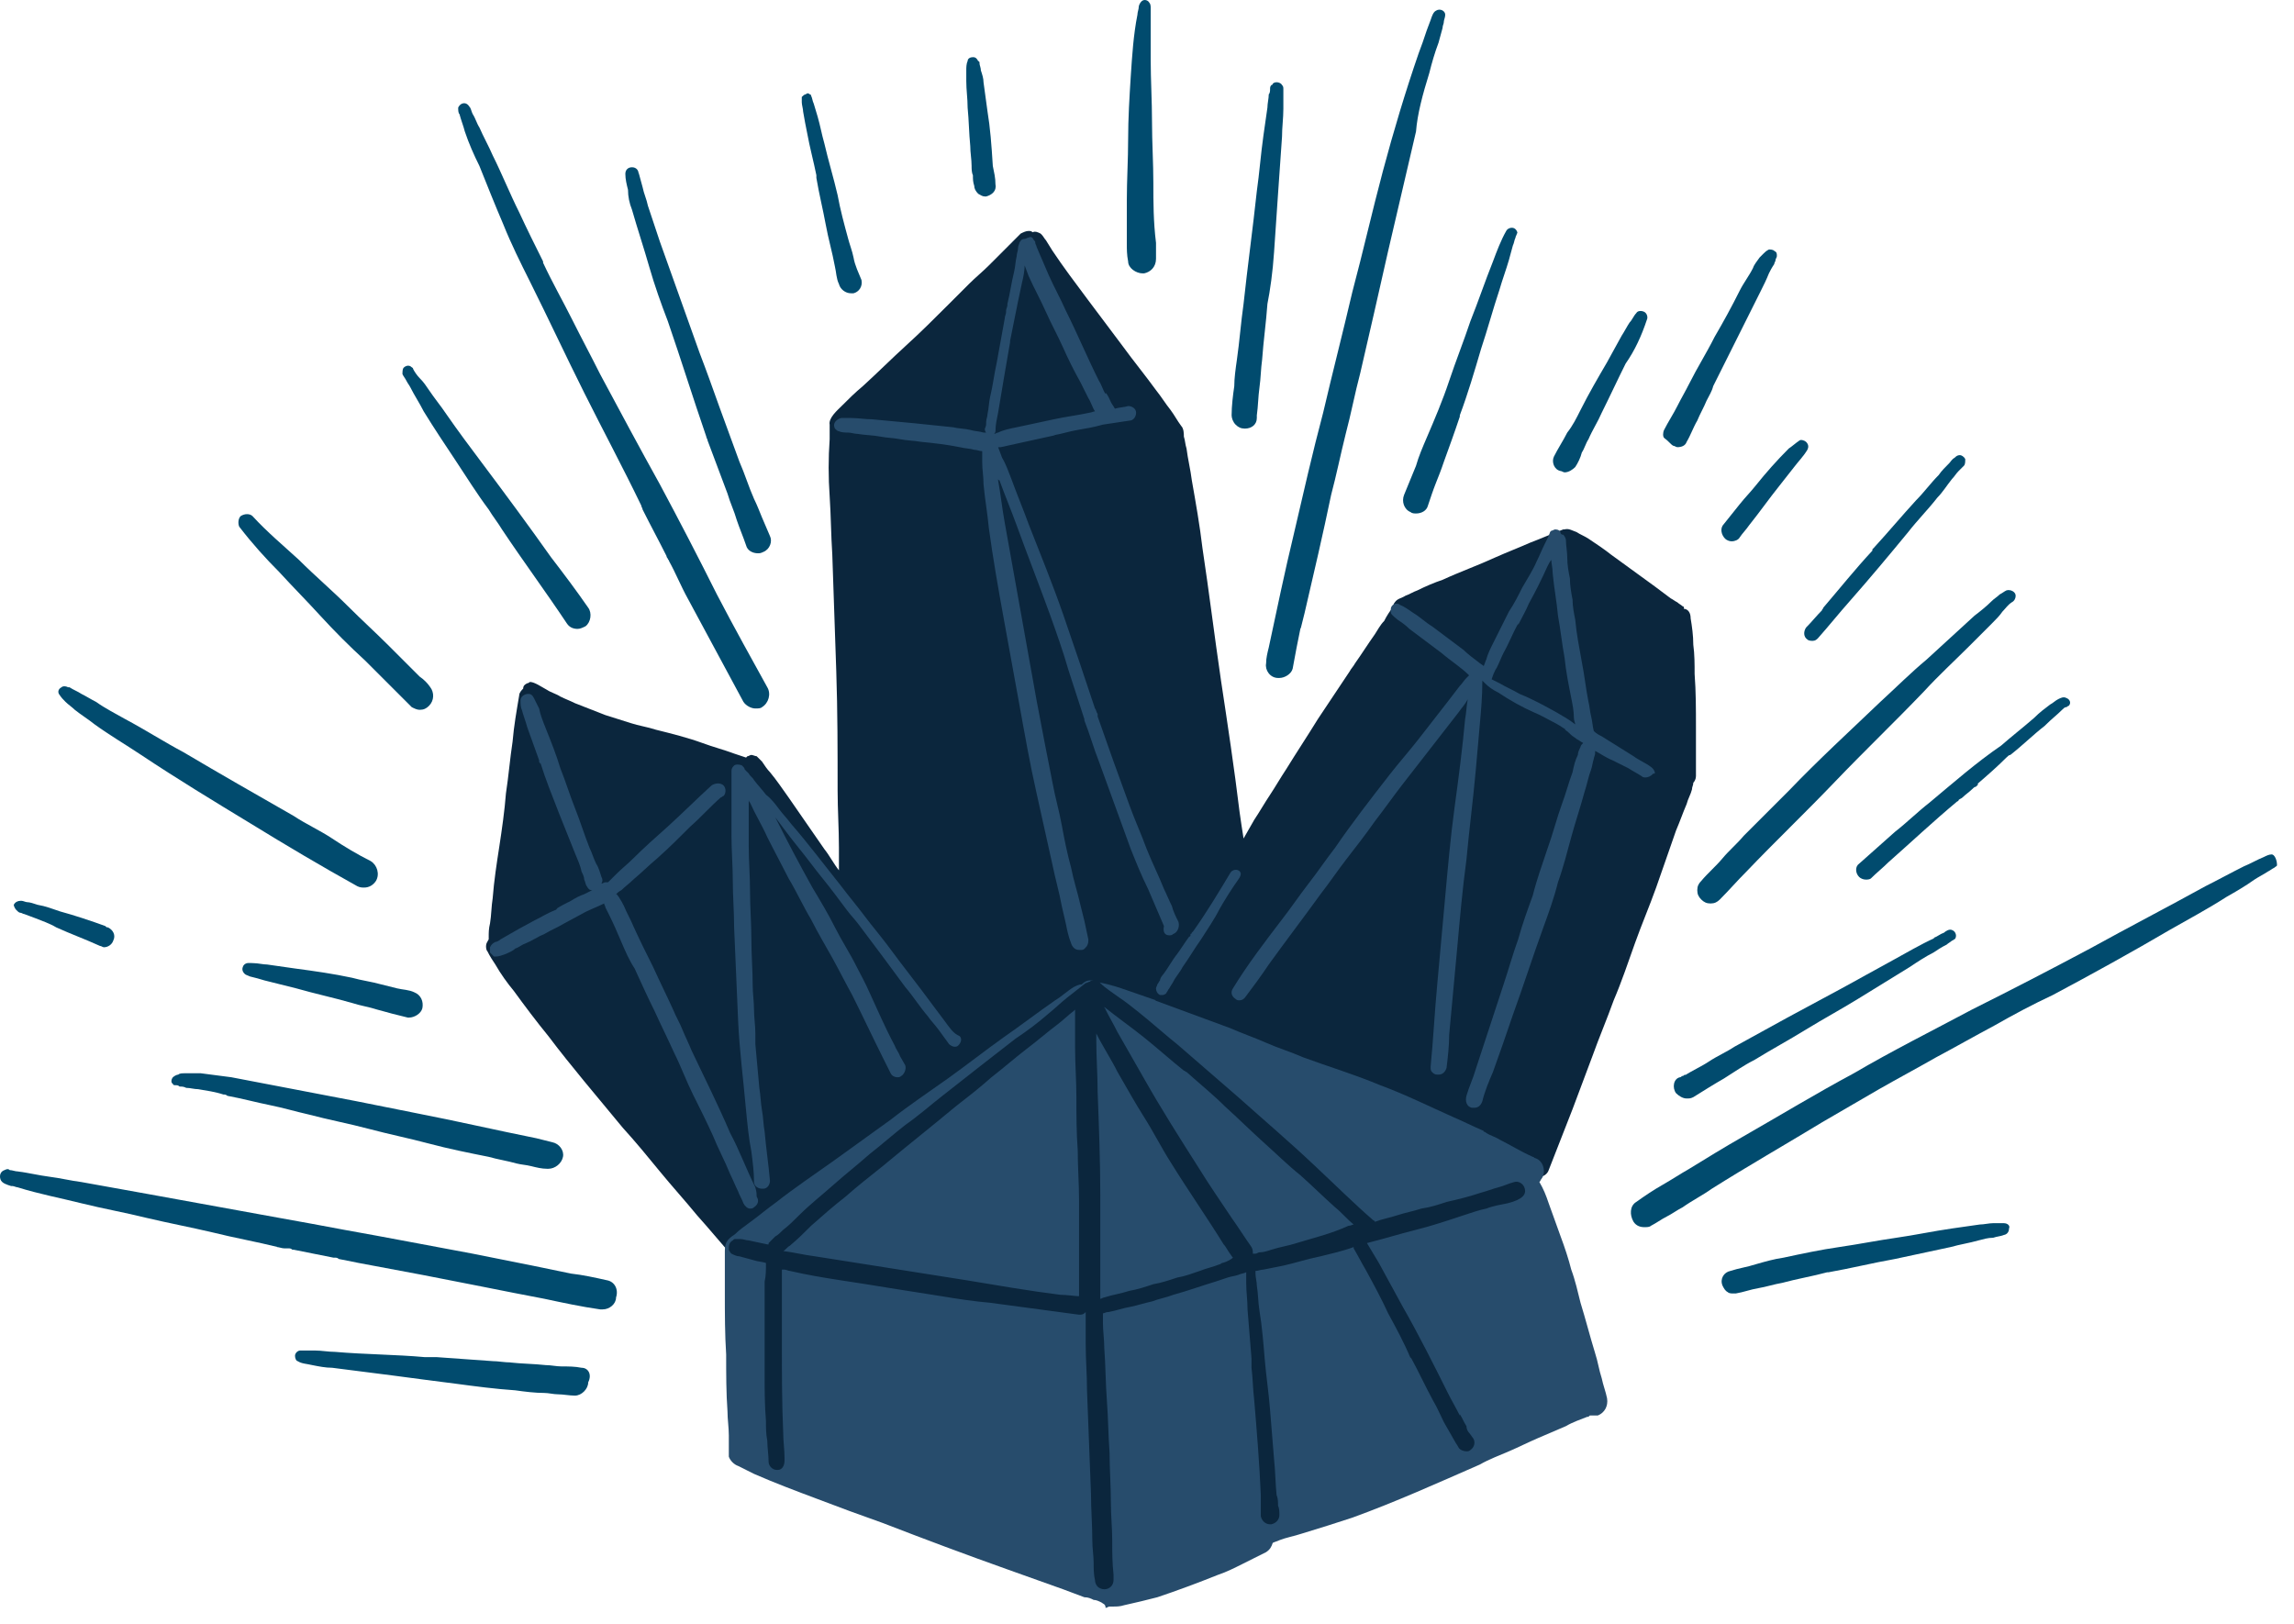<svg width="113" height="80" viewBox="0 0 113 80" fill="none" xmlns="http://www.w3.org/2000/svg">
<path d="M35.313 29.282C34.398 27.453 33.483 25.688 32.503 23.858C31.523 22.094 30.542 20.264 29.562 18.434C29.105 17.519 28.647 16.67 28.19 15.755C27.732 14.84 27.209 13.925 26.752 12.945C26.752 12.945 26.752 12.945 26.752 12.88C26.36 12.095 25.968 11.311 25.576 10.462C25.118 9.547 24.726 8.567 24.269 7.652C24.073 7.194 23.811 6.737 23.615 6.279C23.485 6.083 23.419 5.822 23.288 5.626C23.223 5.495 23.223 5.43 23.158 5.299C23.092 5.234 23.092 5.168 22.962 5.103C22.766 5.038 22.635 5.168 22.57 5.299C22.57 5.43 22.57 5.561 22.635 5.626C22.7 5.887 22.831 6.214 22.896 6.475C23.092 7.064 23.354 7.652 23.615 8.174C24.007 9.155 24.399 10.135 24.791 11.05C25.184 12.03 25.641 12.945 26.099 13.86C27.013 15.69 27.863 17.519 28.778 19.349C29.693 21.179 30.673 23.009 31.588 24.904C31.588 24.969 31.653 25.035 31.653 25.1C32.045 25.884 32.437 26.603 32.83 27.387C32.83 27.453 32.895 27.518 32.895 27.518C32.895 27.583 32.96 27.583 32.96 27.648C33.287 28.237 33.548 28.89 33.875 29.478C34.79 31.177 35.705 32.876 36.62 34.575C36.75 34.772 37.012 34.902 37.208 34.902C37.339 34.902 37.469 34.902 37.535 34.837C37.861 34.641 37.992 34.183 37.796 33.857C37.077 32.55 36.162 30.916 35.313 29.282Z" fill="#014B6E"/>
<path d="M70.405 3.6C70.536 3.077 70.667 2.62 70.863 2.097C70.928 1.836 70.994 1.64 71.059 1.378C71.059 1.248 71.124 1.182 71.124 1.052C71.124 0.986 71.19 0.856 71.19 0.725C71.19 0.529 70.928 0.398 70.732 0.529C70.602 0.594 70.536 0.79 70.471 0.986C70.405 1.182 70.34 1.313 70.275 1.509C70.144 1.901 70.013 2.293 69.883 2.62C69.229 4.515 68.641 6.476 68.118 8.436C67.595 10.396 67.138 12.422 66.615 14.383C66.158 16.343 65.635 18.369 65.177 20.33C64.655 22.29 64.197 24.316 63.74 26.276C63.282 28.172 62.89 30.067 62.498 31.896C62.433 32.158 62.367 32.419 62.367 32.681C62.302 33.007 62.563 33.399 62.956 33.399H63.021C63.282 33.399 63.609 33.203 63.675 32.942C63.74 32.615 63.805 32.223 63.87 31.896C63.936 31.57 64.001 31.243 64.067 30.916V30.982C64.132 30.72 64.197 30.459 64.263 30.197C64.72 28.237 65.177 26.276 65.57 24.381C65.831 23.401 66.027 22.421 66.288 21.375C66.55 20.395 66.746 19.349 67.007 18.369C67.465 16.409 67.922 14.383 68.38 12.357C68.837 10.396 69.294 8.436 69.752 6.476C69.817 5.626 70.079 4.646 70.405 3.6Z" fill="#014B6E"/>
<path d="M31.131 10.331C31.392 11.246 31.719 12.226 31.98 13.141C32.242 14.056 32.568 14.971 32.895 15.82C33.549 17.716 34.137 19.611 34.79 21.506C34.79 21.571 34.855 21.637 34.855 21.702C35.182 22.551 35.509 23.466 35.836 24.316C35.967 24.773 36.163 25.165 36.293 25.623C36.424 26.015 36.62 26.472 36.751 26.864C36.816 27.126 37.077 27.257 37.339 27.257C37.404 27.257 37.469 27.257 37.6 27.191C37.927 27.061 38.058 26.668 37.927 26.407C37.796 26.08 37.666 25.819 37.535 25.492C37.404 25.165 37.273 24.839 37.143 24.577C36.881 23.989 36.685 23.336 36.424 22.747C36.097 21.833 35.77 20.983 35.444 20.068C35.117 19.153 34.79 18.238 34.463 17.389C33.81 15.559 33.157 13.729 32.503 11.899C32.307 11.311 32.111 10.723 31.915 10.135C31.849 9.808 31.719 9.547 31.653 9.22C31.588 8.959 31.523 8.763 31.457 8.501V8.567C31.457 8.371 31.327 8.24 31.131 8.24C30.935 8.24 30.804 8.371 30.804 8.567C30.804 8.828 30.869 9.09 30.935 9.351C30.935 9.678 31 10.004 31.131 10.331Z" fill="#014B6E"/>
<path d="M20.021 18.761C20.086 18.892 20.151 18.957 20.217 19.088C20.413 19.48 20.674 19.872 20.87 20.264C21.393 21.114 21.916 21.898 22.439 22.682C22.962 23.466 23.484 24.316 24.073 25.1C24.268 25.427 24.53 25.753 24.726 26.08C25.771 27.648 26.883 29.151 27.928 30.72C28.059 30.916 28.255 30.981 28.451 30.981C28.581 30.981 28.712 30.916 28.843 30.851C29.104 30.655 29.17 30.197 28.974 29.936C28.386 29.086 27.797 28.302 27.144 27.453C26.033 25.884 24.922 24.381 23.746 22.813C23.158 22.029 22.569 21.244 21.981 20.395C21.72 20.003 21.393 19.611 21.132 19.218C21.001 19.022 20.87 18.826 20.674 18.63C20.544 18.5 20.413 18.304 20.348 18.173C20.348 18.108 20.282 18.108 20.217 18.042C20.086 17.977 19.956 18.042 19.89 18.108C19.825 18.173 19.825 18.304 19.825 18.434C19.89 18.565 19.956 18.63 20.021 18.761Z" fill="#014B6E"/>
<path d="M62.759 12.422C62.825 11.442 62.89 10.527 62.955 9.547C63.021 8.632 63.086 7.717 63.151 6.737C63.151 6.28 63.217 5.822 63.217 5.365C63.217 5.169 63.217 4.907 63.217 4.711C63.217 4.58 63.217 4.515 63.217 4.384C63.217 4.319 63.217 4.254 63.151 4.188C63.086 4.058 62.825 3.992 62.694 4.123C62.694 4.123 62.694 4.188 62.629 4.188C62.563 4.254 62.563 4.319 62.563 4.384C62.563 4.45 62.563 4.58 62.498 4.646C62.498 4.842 62.432 5.103 62.432 5.299C62.367 5.757 62.302 6.214 62.236 6.672C62.106 7.587 62.04 8.501 61.91 9.416C61.714 11.246 61.452 13.141 61.256 14.971C61.126 15.886 61.06 16.801 60.929 17.716C60.864 18.173 60.799 18.631 60.799 19.023C60.733 19.48 60.668 20.003 60.668 20.46C60.668 20.591 60.733 20.787 60.864 20.918C60.995 21.048 61.126 21.114 61.322 21.114C61.648 21.114 61.91 20.918 61.91 20.591C61.91 20.526 61.91 20.526 61.91 20.46C61.975 20.003 61.975 19.545 62.04 19.088C62.106 18.631 62.106 18.173 62.171 17.716C62.236 16.801 62.367 15.886 62.432 14.971C62.563 14.318 62.694 13.403 62.759 12.422Z" fill="#014B6E"/>
<path d="M74.588 11.246C74.457 11.181 74.261 11.246 74.195 11.377C73.934 11.834 73.738 12.357 73.542 12.88C73.15 13.86 72.823 14.84 72.431 15.82C72.104 16.801 71.712 17.781 71.385 18.761C71.059 19.741 70.667 20.656 70.275 21.571C70.078 22.029 69.882 22.486 69.752 22.944C69.556 23.401 69.36 23.924 69.163 24.381C69.033 24.708 69.163 25.1 69.49 25.231C69.556 25.296 69.686 25.296 69.752 25.296C70.013 25.296 70.275 25.166 70.34 24.904C70.471 24.512 70.601 24.12 70.732 23.793C70.863 23.466 70.993 23.14 71.124 22.747C71.385 22.029 71.647 21.31 71.908 20.526V20.46C72.3 19.415 72.627 18.304 72.954 17.193C73.281 16.213 73.542 15.232 73.869 14.252C73.999 13.795 74.195 13.272 74.326 12.815C74.391 12.553 74.457 12.357 74.522 12.096C74.588 11.965 74.588 11.834 74.653 11.704C74.653 11.638 74.718 11.573 74.718 11.508C74.784 11.508 74.718 11.311 74.588 11.246Z" fill="#014B6E"/>
<path d="M13.747 28.172C14.401 28.89 15.12 29.609 15.773 30.328C16.492 31.112 17.211 31.831 17.995 32.55C18.387 32.942 18.779 33.334 19.171 33.726C19.367 33.922 19.498 34.053 19.694 34.249C19.89 34.445 20.086 34.641 20.282 34.837C20.413 34.903 20.544 34.968 20.674 34.968C20.87 34.968 21.001 34.903 21.132 34.772C21.393 34.51 21.393 34.118 21.197 33.857C21.067 33.661 20.87 33.465 20.674 33.334C20.544 33.203 20.348 33.007 20.217 32.877C19.89 32.55 19.498 32.158 19.171 31.831C18.518 31.178 17.799 30.524 17.146 29.871C16.361 29.086 15.512 28.368 14.728 27.583C13.944 26.865 13.159 26.211 12.44 25.427C12.31 25.296 12.048 25.296 11.852 25.427C11.722 25.558 11.722 25.819 11.787 25.95C12.44 26.799 13.094 27.518 13.747 28.172Z" fill="#014B6E"/>
<path d="M3.227 34.576C3.357 34.706 3.553 34.837 3.684 34.968C4.011 35.229 4.338 35.425 4.664 35.687C5.383 36.209 6.167 36.667 6.951 37.19C8.716 38.366 10.546 39.477 12.376 40.588C14.075 41.633 15.839 42.679 17.603 43.659C17.734 43.725 17.865 43.725 17.93 43.725C18.192 43.725 18.388 43.594 18.518 43.398C18.714 43.071 18.584 42.614 18.257 42.418C17.603 42.091 16.95 41.699 16.362 41.307C15.774 40.915 15.055 40.588 14.467 40.196C12.637 39.15 10.807 38.105 9.043 37.059C8.062 36.536 7.148 35.948 6.167 35.425C5.71 35.164 5.187 34.903 4.73 34.576C4.468 34.445 4.272 34.314 4.011 34.184C3.815 34.053 3.619 33.988 3.423 33.857C3.423 33.857 3.423 33.857 3.357 33.857C3.227 33.791 3.096 33.791 3.031 33.857C2.9 33.922 2.834 34.053 2.9 34.184C3.031 34.38 3.096 34.445 3.227 34.576Z" fill="#014B6E"/>
<path d="M29.889 63.068C29.301 62.937 28.712 62.806 28.124 62.741C27.471 62.61 26.883 62.48 26.229 62.349C25.249 62.153 24.269 61.957 23.288 61.761C22.243 61.565 21.197 61.369 20.152 61.173C19.106 60.977 18.061 60.781 16.95 60.584C15.904 60.388 14.858 60.192 13.748 59.996C11.591 59.604 9.435 59.212 7.278 58.82C6.167 58.624 5.121 58.428 4.011 58.232C3.488 58.166 2.965 58.036 2.442 57.971C1.919 57.905 1.397 57.774 0.874 57.709C0.743 57.709 0.612 57.644 0.482 57.644C0.416 57.578 0.351 57.578 0.22 57.644C0.024 57.709 -0.041 57.905 0.024 58.101C0.09 58.297 0.351 58.363 0.547 58.428H0.612C0.678 58.428 0.808 58.493 0.874 58.493C1.919 58.82 2.965 59.016 4.011 59.278C5.056 59.539 6.167 59.735 7.213 59.996C8.324 60.258 9.369 60.454 10.48 60.715C11.526 60.977 12.637 61.173 13.682 61.434H13.617C13.748 61.434 13.878 61.499 14.009 61.499C14.009 61.499 14.009 61.499 14.074 61.499H14.14H14.205C14.27 61.499 14.336 61.499 14.401 61.565H14.466C15.12 61.695 15.773 61.826 16.427 61.957C16.492 61.957 16.492 61.957 16.558 61.957H16.492C16.558 61.957 16.623 61.957 16.688 62.022C17.015 62.087 17.342 62.153 17.669 62.218C18.714 62.414 19.76 62.61 20.805 62.806C21.785 63.002 22.831 63.198 23.811 63.395C24.792 63.59 25.772 63.787 26.817 63.983C27.732 64.179 28.647 64.375 29.562 64.505C29.627 64.505 29.627 64.505 29.693 64.505C30.02 64.505 30.346 64.244 30.346 63.917C30.477 63.525 30.281 63.133 29.889 63.068Z" fill="#014B6E"/>
<path d="M111.902 42.091C111.771 42.091 111.641 42.156 111.51 42.221C111.183 42.352 110.856 42.548 110.53 42.679C109.876 43.006 109.288 43.332 108.635 43.659C106.739 44.705 104.844 45.685 102.949 46.731C100.989 47.776 99.094 48.756 97.133 49.737C95.173 50.782 93.212 51.763 91.317 52.873C89.487 53.854 87.657 54.965 85.828 56.01C84.913 56.533 84.063 57.056 83.214 57.578C82.756 57.84 82.364 58.101 81.907 58.363C81.449 58.624 81.057 58.886 80.6 59.212C80.273 59.408 80.273 59.866 80.469 60.193C80.6 60.389 80.796 60.454 80.992 60.454C81.123 60.454 81.253 60.454 81.319 60.389C81.58 60.258 81.841 60.062 82.103 59.931C82.364 59.8 82.626 59.604 82.887 59.474C83.344 59.147 83.867 58.886 84.325 58.559C86.089 57.448 87.919 56.402 89.749 55.291C90.663 54.769 91.644 54.18 92.559 53.658C93.474 53.135 94.454 52.612 95.369 52.089C96.349 51.566 97.264 51.044 98.244 50.521C99.159 49.998 100.139 49.475 101.119 49.018C103.08 47.972 104.975 46.927 106.87 45.816C107.785 45.293 108.765 44.77 109.68 44.182C110.138 43.921 110.595 43.659 111.052 43.332C111.248 43.202 111.51 43.071 111.706 42.94C111.837 42.875 111.902 42.81 112.033 42.744C112.098 42.679 112.163 42.679 112.163 42.614C112.163 42.352 112.033 42.091 111.902 42.091Z" fill="#014B6E"/>
<path d="M82.56 53.854C82.691 53.984 82.887 54.115 83.083 54.115C83.214 54.115 83.279 54.115 83.41 54.05C83.932 53.723 84.455 53.396 84.913 53.135C85.436 52.808 85.893 52.481 86.416 52.22C87.265 51.697 88.115 51.24 88.964 50.717C89.814 50.194 90.663 49.737 91.513 49.214C92.362 48.691 93.212 48.168 94.061 47.645C94.454 47.384 94.846 47.123 95.238 46.927C95.434 46.796 95.63 46.665 95.891 46.535C95.957 46.469 96.087 46.404 96.153 46.339C96.218 46.339 96.218 46.273 96.283 46.273C96.414 46.142 96.349 45.881 96.153 45.816C96.022 45.75 95.826 45.881 95.761 45.946C95.565 46.012 95.434 46.142 95.238 46.208C95.238 46.208 95.238 46.208 95.303 46.208C94.584 46.535 93.931 46.927 93.212 47.319C92.362 47.776 91.448 48.299 90.598 48.756C89.749 49.214 88.899 49.671 88.049 50.129C87.2 50.586 86.285 51.109 85.436 51.566C85.043 51.828 84.586 52.024 84.194 52.285C83.802 52.547 83.344 52.743 82.952 53.004C82.952 53.004 83.017 53.004 83.017 52.939C82.952 52.939 82.952 53.004 82.887 53.004C82.822 53.004 82.822 53.069 82.756 53.069C82.429 53.135 82.364 53.592 82.56 53.854Z" fill="#014B6E"/>
<path d="M28.647 67.381C28.32 67.315 27.994 67.315 27.667 67.315C27.405 67.315 27.144 67.25 26.883 67.25C26.294 67.185 25.706 67.185 25.118 67.119H25.184C24.857 67.119 24.53 67.054 24.269 67.054C23.354 66.989 22.439 66.923 21.524 66.858C21.459 66.858 21.459 66.858 21.393 66.858H21.459C21.393 66.858 21.328 66.858 21.328 66.858H21.263C21.132 66.858 21.067 66.858 20.936 66.858C19.498 66.727 17.995 66.727 16.492 66.597C16.165 66.597 15.839 66.531 15.512 66.531C15.381 66.531 15.185 66.531 15.055 66.531C14.989 66.531 14.858 66.531 14.793 66.531C14.662 66.531 14.532 66.662 14.532 66.793C14.532 66.923 14.597 67.054 14.662 67.054C14.858 67.185 15.12 67.185 15.381 67.25C15.708 67.315 16.035 67.381 16.361 67.381C17.407 67.511 18.387 67.642 19.433 67.773C20.413 67.904 21.393 68.034 22.439 68.165C23.419 68.296 24.399 68.426 25.38 68.492C25.837 68.557 26.36 68.622 26.817 68.622C27.013 68.622 27.275 68.688 27.471 68.688C27.732 68.688 28.059 68.753 28.32 68.753C28.647 68.753 28.974 68.426 28.974 68.1C29.17 67.707 28.974 67.381 28.647 67.381Z" fill="#014B6E"/>
<path d="M13.29 54.442C13.943 54.572 14.597 54.768 15.185 54.899C16.165 55.16 17.211 55.356 18.191 55.618C19.171 55.879 20.151 56.075 21.132 56.337C22.112 56.598 23.092 56.794 24.072 56.99C24.53 57.121 24.987 57.186 25.445 57.317C25.706 57.382 25.902 57.382 26.164 57.448C26.425 57.513 26.686 57.578 26.948 57.578H27.013C27.34 57.578 27.667 57.317 27.732 56.99C27.797 56.663 27.536 56.337 27.209 56.271C26.948 56.206 26.686 56.141 26.425 56.075C24.465 55.683 22.504 55.226 20.478 54.834C19.498 54.638 18.518 54.442 17.538 54.246C16.492 54.05 15.512 53.853 14.466 53.657C13.421 53.461 12.44 53.265 11.395 53.069C10.872 53.004 10.415 52.939 9.892 52.873C9.63 52.873 9.369 52.873 9.108 52.873C8.977 52.873 8.846 52.873 8.781 52.939C8.715 52.939 8.585 53.004 8.519 53.069C8.454 53.135 8.389 53.331 8.519 53.396C8.519 53.461 8.585 53.461 8.65 53.461C8.715 53.461 8.781 53.461 8.846 53.527C8.977 53.527 9.042 53.527 9.173 53.592C9.369 53.592 9.565 53.657 9.761 53.657C10.153 53.723 10.611 53.788 11.003 53.919C11.068 53.919 11.133 53.919 11.199 53.984C11.918 54.115 12.636 54.311 13.29 54.442Z" fill="#014B6E"/>
<path d="M12.31 48.103C12.571 48.168 12.833 48.234 13.029 48.299C13.552 48.43 14.074 48.56 14.597 48.691C15.512 48.953 16.427 49.148 17.342 49.41C17.734 49.541 18.191 49.606 18.583 49.737C18.845 49.802 19.041 49.867 19.302 49.933C19.564 49.998 19.825 50.063 20.087 50.129H20.152C20.413 50.129 20.74 49.933 20.805 49.671C20.871 49.345 20.74 49.018 20.413 48.887C20.152 48.756 19.825 48.756 19.564 48.691C19.302 48.626 19.041 48.56 18.779 48.495C18.322 48.364 17.799 48.299 17.342 48.168C16.427 47.972 15.512 47.842 14.532 47.711C14.074 47.645 13.617 47.58 13.159 47.515C12.963 47.515 12.702 47.449 12.506 47.449C12.31 47.449 12.114 47.384 11.983 47.58C11.918 47.711 11.918 47.842 12.049 47.972C12.114 48.038 12.179 48.038 12.31 48.103Z" fill="#014B6E"/>
<path d="M81.122 15.755C81.188 15.624 81.122 15.428 80.992 15.363C80.861 15.298 80.665 15.298 80.6 15.428C80.469 15.559 80.404 15.755 80.273 15.886C80.142 16.082 80.011 16.343 79.881 16.539C79.619 16.997 79.423 17.389 79.162 17.846C78.704 18.63 78.247 19.415 77.855 20.199C77.659 20.591 77.463 20.983 77.201 21.31C77.005 21.702 76.744 22.094 76.548 22.486C76.417 22.747 76.548 23.14 76.875 23.205C76.94 23.205 77.005 23.27 77.071 23.27C77.267 23.27 77.463 23.14 77.594 23.009C77.724 22.813 77.855 22.551 77.92 22.29C78.051 22.094 78.116 21.833 78.247 21.637C78.443 21.179 78.704 20.787 78.901 20.329C79.293 19.545 79.685 18.696 80.077 17.912C80.534 17.258 80.861 16.539 81.122 15.755Z" fill="#014B6E"/>
<path d="M85.697 24.839C85.435 25.165 85.174 25.492 84.913 25.819C84.716 26.015 84.782 26.342 84.978 26.538C85.043 26.603 85.174 26.668 85.305 26.668C85.435 26.668 85.631 26.603 85.697 26.472C85.827 26.276 86.023 26.08 86.154 25.884C86.677 25.231 87.134 24.577 87.657 23.924C87.919 23.597 88.115 23.336 88.376 23.009C88.572 22.747 88.834 22.486 89.03 22.159C89.095 22.029 89.095 21.898 88.964 21.767C88.899 21.702 88.703 21.637 88.638 21.702C88.441 21.833 88.311 21.963 88.115 22.094C87.526 22.682 87.004 23.27 86.481 23.924C86.219 24.25 85.958 24.512 85.697 24.839Z" fill="#014B6E"/>
<path d="M92.624 34.576C91.121 36.013 89.553 37.451 88.115 38.954C87.396 39.673 86.612 40.457 85.893 41.176C85.566 41.568 85.174 41.895 84.847 42.287C84.521 42.679 84.129 43.006 83.802 43.398C83.671 43.529 83.606 43.659 83.606 43.855C83.606 44.051 83.671 44.182 83.802 44.313C83.933 44.443 84.063 44.509 84.259 44.509C84.455 44.509 84.586 44.443 84.717 44.313C85.174 43.855 85.566 43.398 86.024 42.94C87.461 41.437 88.965 40 90.402 38.497C91.84 36.994 93.343 35.556 94.781 34.053C95.499 33.269 96.284 32.55 97.002 31.831C97.394 31.439 97.721 31.112 98.113 30.72C98.309 30.524 98.505 30.328 98.636 30.132C98.767 30.001 98.897 29.805 99.094 29.674C99.224 29.609 99.29 29.478 99.29 29.348C99.29 29.152 99.028 29.021 98.832 29.086C98.701 29.152 98.636 29.217 98.505 29.282C98.375 29.413 98.244 29.478 98.113 29.609C97.852 29.87 97.525 30.132 97.264 30.328C96.48 31.047 95.695 31.766 94.911 32.484C94.127 33.138 93.408 33.857 92.624 34.576Z" fill="#014B6E"/>
<path d="M98.701 60.258C98.505 60.258 98.309 60.258 98.178 60.258C97.982 60.258 97.721 60.323 97.525 60.323C97.067 60.389 96.61 60.454 96.153 60.519C95.238 60.65 94.323 60.846 93.408 60.977C92.493 61.107 91.513 61.303 90.598 61.434C89.683 61.565 88.768 61.761 87.853 61.957C87.396 62.022 86.938 62.153 86.481 62.284C86.089 62.414 85.631 62.48 85.239 62.61C84.913 62.676 84.716 63.002 84.847 63.329C84.913 63.46 84.978 63.591 85.109 63.656C85.174 63.721 85.305 63.721 85.37 63.721C85.435 63.721 85.501 63.721 85.501 63.721C85.893 63.656 86.219 63.525 86.612 63.46C87.004 63.395 87.396 63.264 87.788 63.199C88.507 63.002 89.291 62.872 90.01 62.676C90.01 62.676 90.01 62.676 89.944 62.676H90.01C90.01 62.676 90.01 62.676 90.075 62.676C91.186 62.48 92.232 62.218 93.343 62.022C94.257 61.826 95.172 61.63 96.087 61.434C96.545 61.303 97.002 61.238 97.46 61.107C97.721 61.042 97.917 60.977 98.178 60.977C98.374 60.911 98.505 60.911 98.701 60.846C98.701 60.846 98.701 60.846 98.636 60.846C98.832 60.846 98.963 60.715 98.963 60.519C99.028 60.389 98.897 60.258 98.701 60.258Z" fill="#014B6E"/>
<path d="M42.044 12.684C41.978 12.357 41.848 12.03 41.782 11.769C41.586 11.05 41.39 10.331 41.26 9.612C41.064 8.763 40.802 7.913 40.606 7.064C40.475 6.606 40.41 6.214 40.279 5.757C40.214 5.561 40.149 5.299 40.083 5.103C40.018 4.972 40.018 4.842 39.953 4.711C39.953 4.646 39.887 4.646 39.887 4.646C39.822 4.58 39.757 4.58 39.691 4.646C39.626 4.646 39.561 4.711 39.495 4.776C39.495 4.776 39.495 4.776 39.495 4.842C39.495 4.907 39.495 4.972 39.495 5.038C39.495 5.168 39.561 5.365 39.561 5.495C39.626 5.887 39.691 6.214 39.757 6.541C39.887 7.26 40.083 7.978 40.214 8.632C40.214 8.697 40.214 8.697 40.214 8.763C40.345 9.547 40.541 10.331 40.672 11.05C40.802 11.769 40.998 12.422 41.129 13.141C41.129 13.141 41.129 13.141 41.129 13.206C41.129 13.206 41.129 13.206 41.129 13.141C41.194 13.402 41.194 13.729 41.325 13.991C41.39 14.252 41.652 14.448 41.913 14.448C41.978 14.448 42.044 14.448 42.044 14.448C42.305 14.383 42.501 14.121 42.436 13.795C42.305 13.468 42.109 13.076 42.044 12.684Z" fill="#014B6E"/>
<path d="M48.644 5.495C48.578 5.038 48.513 4.515 48.448 4.058C48.448 3.861 48.382 3.665 48.317 3.469C48.317 3.339 48.252 3.208 48.252 3.143C48.252 3.077 48.252 3.012 48.186 3.012C48.121 2.881 48.056 2.816 47.925 2.816C47.794 2.816 47.664 2.881 47.664 3.012C47.598 3.143 47.598 3.339 47.598 3.469C47.598 3.665 47.598 3.796 47.598 3.992C47.598 4.45 47.664 4.842 47.664 5.299C47.729 5.953 47.729 6.541 47.794 7.194C47.794 7.521 47.86 7.848 47.86 8.175C47.86 8.305 47.86 8.501 47.925 8.632C47.925 8.828 47.925 8.959 47.99 9.155C47.99 9.285 48.056 9.416 48.186 9.547C48.317 9.612 48.382 9.678 48.513 9.678H48.578C48.84 9.612 49.101 9.416 49.036 9.089C49.036 8.763 48.971 8.501 48.905 8.175C48.84 7.129 48.775 6.279 48.644 5.495Z" fill="#014B6E"/>
<path d="M56.813 9.024C56.813 8.044 56.747 6.998 56.747 6.018C56.747 4.972 56.682 3.927 56.682 2.947C56.682 2.424 56.682 1.901 56.682 1.444C56.682 1.182 56.682 0.986 56.682 0.725C56.682 0.594 56.682 0.463 56.682 0.398C56.682 0.333 56.682 0.202 56.617 0.137C56.551 0.006 56.355 -0.059 56.225 0.071C56.159 0.137 56.094 0.267 56.094 0.333C56.094 0.463 56.029 0.594 56.029 0.725C55.833 1.705 55.767 2.751 55.702 3.731C55.636 4.776 55.571 5.822 55.571 6.868C55.571 7.848 55.506 8.893 55.506 9.874C55.506 10.331 55.506 10.854 55.506 11.311C55.506 11.507 55.506 11.769 55.506 11.965C55.506 12.291 55.506 12.553 55.571 12.88C55.571 13.206 55.963 13.468 56.29 13.468H56.355C56.682 13.402 56.944 13.141 56.944 12.749C56.944 12.488 56.944 12.226 56.944 11.965C56.813 10.919 56.813 9.939 56.813 9.024Z" fill="#014B6E"/>
<path d="M0.808 44.835C0.874 44.901 0.939 44.966 1.004 44.966C1.07 44.966 1.135 45.031 1.2 45.031C1.397 45.097 1.527 45.162 1.723 45.227C2.05 45.358 2.442 45.489 2.769 45.685C3.488 46.012 4.207 46.273 4.925 46.6C4.991 46.6 5.056 46.665 5.121 46.665C5.317 46.665 5.514 46.534 5.579 46.338C5.71 46.077 5.579 45.816 5.317 45.685C5.252 45.685 5.252 45.685 5.187 45.62C4.468 45.358 3.684 45.097 2.965 44.901C2.573 44.77 2.246 44.639 1.854 44.574C1.658 44.509 1.462 44.443 1.331 44.443C1.266 44.443 1.135 44.378 1.07 44.378H1.004C0.874 44.378 0.743 44.443 0.678 44.574C0.678 44.639 0.743 44.77 0.808 44.835Z" fill="#014B6E"/>
<path d="M89.748 30.067C89.487 30.328 89.226 30.655 88.964 30.916C88.834 31.112 88.834 31.373 89.03 31.504C89.095 31.57 89.226 31.57 89.291 31.57C89.422 31.57 89.487 31.504 89.552 31.439C90.075 30.851 90.598 30.197 91.121 29.609C92.101 28.498 93.081 27.322 93.996 26.211C94.454 25.623 94.976 25.1 95.434 24.512C95.695 24.25 95.891 23.924 96.153 23.597C96.283 23.466 96.349 23.335 96.479 23.205C96.545 23.14 96.61 23.074 96.675 23.009L96.741 22.943C96.806 22.878 96.806 22.747 96.806 22.617C96.741 22.486 96.61 22.421 96.545 22.421C96.414 22.421 96.349 22.486 96.283 22.551C96.153 22.617 96.087 22.747 96.022 22.813C95.826 23.009 95.63 23.205 95.499 23.401C95.107 23.793 94.78 24.25 94.388 24.642C93.669 25.427 93.016 26.211 92.297 26.995C92.297 26.995 92.297 26.995 92.232 27.06C92.232 27.06 92.232 27.06 92.232 27.126C91.382 28.041 90.598 29.021 89.814 29.936C89.814 30.001 89.748 30.001 89.748 30.067C89.683 30.067 89.683 30.067 89.748 30.067Z" fill="#014B6E"/>
<path d="M82.429 21.963C82.495 21.963 82.56 22.029 82.625 22.029C82.822 22.029 83.017 21.963 83.083 21.767C83.279 21.44 83.41 21.048 83.606 20.721C83.736 20.395 83.932 20.068 84.063 19.741C84.194 19.48 84.325 19.284 84.39 19.023C84.782 18.238 85.174 17.454 85.566 16.67C85.958 15.886 86.35 15.101 86.742 14.317C86.873 14.056 87.004 13.794 87.135 13.468C87.2 13.337 87.265 13.206 87.396 13.01C87.396 12.945 87.461 12.88 87.461 12.814C87.461 12.749 87.527 12.684 87.527 12.618C87.527 12.488 87.527 12.422 87.396 12.357C87.331 12.291 87.2 12.291 87.135 12.291C87.004 12.357 86.939 12.422 86.873 12.488C86.808 12.553 86.742 12.618 86.677 12.684C86.546 12.88 86.416 13.01 86.35 13.206C86.154 13.598 85.893 13.925 85.697 14.317C85.305 15.101 84.913 15.82 84.455 16.605C84.063 17.389 83.606 18.108 83.214 18.892C83.017 19.284 82.822 19.611 82.625 20.003C82.429 20.395 82.168 20.787 81.972 21.179C81.907 21.31 81.907 21.506 81.972 21.571C82.233 21.767 82.299 21.898 82.429 21.963Z" fill="#014B6E"/>
<path d="M95.042 39.542C94.454 40 93.931 40.522 93.343 40.98C92.755 41.503 92.167 42.025 91.579 42.548C91.382 42.679 91.382 43.006 91.579 43.202C91.644 43.267 91.775 43.332 91.905 43.332C91.971 43.332 92.101 43.332 92.167 43.267C92.428 43.006 92.755 42.744 93.016 42.483C94.127 41.503 95.238 40.457 96.414 39.477C96.414 39.477 96.48 39.477 96.48 39.411C96.545 39.346 96.61 39.346 96.676 39.281C96.806 39.15 97.002 39.019 97.133 38.889C97.198 38.823 97.264 38.758 97.329 38.758L97.395 38.693L97.46 38.627C97.46 38.627 97.46 38.627 97.395 38.627C97.852 38.235 98.375 37.778 98.832 37.32C98.898 37.255 98.963 37.19 99.028 37.19C99.616 36.732 100.139 36.209 100.727 35.752L100.793 35.687C101.054 35.425 101.315 35.229 101.577 34.968C101.642 34.902 101.708 34.837 101.773 34.837C101.838 34.837 101.838 34.772 101.904 34.772C102.034 34.641 101.969 34.445 101.773 34.38C101.642 34.314 101.512 34.38 101.381 34.445C101.25 34.51 101.119 34.641 100.989 34.706C100.727 34.902 100.466 35.098 100.205 35.36C99.682 35.817 99.094 36.275 98.571 36.732C97.329 37.582 96.218 38.562 95.042 39.542Z" fill="#014B6E"/>
<path d="M37.273 63.002C37.208 63.002 37.208 63.002 37.273 63.002C37.077 63.002 36.947 62.937 36.881 62.872C36.685 62.676 36.489 62.48 36.359 62.218C36.228 62.088 36.097 61.957 36.032 61.826C36.032 61.826 36.032 61.892 36.097 61.892C35.509 61.238 34.921 60.519 34.333 59.866C33.745 59.147 33.091 58.428 32.503 57.709C31.915 56.99 31.327 56.272 30.673 55.553C30.02 54.769 29.432 54.05 28.778 53.266C28.19 52.547 27.602 51.828 27.014 51.044C26.425 50.325 25.837 49.541 25.315 48.822C24.988 48.43 24.661 47.972 24.4 47.515C24.269 47.319 24.138 47.123 24.008 46.861C23.942 46.796 23.942 46.665 23.942 46.6C23.942 46.469 24.008 46.404 24.073 46.273C24.073 46.208 24.073 46.142 24.073 46.142C24.073 45.946 24.073 45.75 24.138 45.489C24.204 45.097 24.204 44.639 24.269 44.247C24.334 43.398 24.465 42.548 24.596 41.699C24.726 40.849 24.857 39.934 24.922 39.085C25.053 38.235 25.119 37.386 25.249 36.536C25.315 35.752 25.445 35.033 25.576 34.249C25.576 34.118 25.707 33.987 25.772 33.922C25.772 33.791 25.837 33.726 25.968 33.661C26.033 33.661 26.099 33.595 26.099 33.595C26.23 33.595 26.36 33.661 26.491 33.726C26.622 33.791 26.818 33.922 26.948 33.987C27.144 34.118 27.406 34.184 27.602 34.314C27.863 34.445 28.059 34.51 28.321 34.641C28.843 34.837 29.301 35.033 29.824 35.229C30.216 35.36 30.673 35.49 31.065 35.621C31.457 35.752 31.915 35.817 32.307 35.948C33.091 36.144 33.875 36.34 34.594 36.601C35.117 36.797 35.64 36.928 36.163 37.124C36.359 37.19 36.555 37.255 36.751 37.32L36.816 37.255C36.881 37.255 36.947 37.19 37.012 37.19C37.077 37.19 37.208 37.255 37.273 37.255C37.339 37.32 37.469 37.451 37.535 37.516C37.666 37.712 37.796 37.908 37.927 38.039C38.254 38.431 38.515 38.823 38.842 39.281C39.43 40.13 40.018 40.98 40.606 41.829C40.868 42.156 41.064 42.548 41.325 42.875C41.325 42.483 41.325 42.156 41.325 41.764C41.325 40.849 41.26 39.869 41.26 38.954C41.26 36.993 41.26 35.033 41.194 33.073C41.129 31.177 41.064 29.217 40.998 27.322C40.933 26.342 40.933 25.427 40.868 24.447C40.802 23.532 40.802 22.551 40.868 21.637C40.868 21.441 40.868 21.244 40.868 21.048C40.868 20.983 40.868 20.918 40.868 20.918C40.802 20.591 41.26 20.199 41.456 20.003C41.783 19.676 42.109 19.349 42.501 19.023C43.22 18.369 43.939 17.65 44.658 16.997C45.377 16.343 46.03 15.69 46.749 14.971C47.076 14.644 47.403 14.317 47.729 13.991C48.056 13.664 48.383 13.402 48.71 13.076C48.971 12.814 49.232 12.553 49.494 12.292C49.755 12.03 50.017 11.769 50.278 11.507C50.409 11.442 50.539 11.377 50.67 11.377C50.735 11.377 50.801 11.377 50.866 11.442C50.997 11.377 51.127 11.442 51.258 11.507L51.324 11.573C51.389 11.638 51.454 11.769 51.52 11.834C51.65 12.03 51.716 12.161 51.846 12.357C52.369 13.141 52.957 13.925 53.545 14.71C54.133 15.494 54.722 16.278 55.31 17.062C55.833 17.781 56.421 18.5 56.944 19.219C57.205 19.545 57.401 19.872 57.662 20.199C57.858 20.46 57.989 20.722 58.185 20.983C58.316 21.114 58.316 21.375 58.316 21.506C58.381 21.702 58.381 21.898 58.447 22.094C58.512 22.617 58.643 23.14 58.708 23.662C58.904 24.773 59.1 25.884 59.231 26.995C59.557 29.152 59.819 31.308 60.146 33.53C60.472 35.687 60.799 37.843 61.06 40C61.126 40.457 61.191 40.914 61.257 41.307C61.453 40.98 61.583 40.718 61.779 40.392C62.041 40 62.302 39.542 62.564 39.15C62.825 38.758 63.086 38.3 63.348 37.908C63.871 37.059 64.393 36.275 64.916 35.425C65.439 34.641 65.962 33.857 66.484 33.073C66.55 32.942 66.681 32.811 66.746 32.681C67.073 32.223 67.399 31.7 67.726 31.243C67.857 31.047 67.987 30.785 68.184 30.589C68.314 30.328 68.445 30.132 68.641 29.87C68.641 29.805 68.641 29.74 68.706 29.674C68.837 29.478 69.033 29.478 69.229 29.348C69.425 29.282 69.621 29.152 69.817 29.086C70.209 28.89 70.667 28.694 71.059 28.564C71.909 28.171 72.823 27.845 73.673 27.453C74.261 27.191 74.784 26.995 75.372 26.734C75.895 26.538 76.483 26.276 77.006 26.08C77.006 26.08 77.006 26.08 77.071 26.08C77.267 26.015 77.463 26.146 77.659 26.211C77.855 26.342 78.051 26.407 78.247 26.538C78.639 26.799 79.031 27.061 79.358 27.322C80.077 27.845 80.796 28.367 81.515 28.89C81.776 29.086 82.038 29.282 82.299 29.478C82.43 29.544 82.495 29.609 82.626 29.674C82.691 29.74 82.822 29.805 82.887 29.87C82.953 29.87 82.953 29.936 82.953 30.001H83.018C83.214 30.067 83.279 30.263 83.279 30.459C83.345 30.851 83.41 31.308 83.41 31.766C83.475 32.223 83.475 32.746 83.475 33.203C83.541 34.053 83.541 34.968 83.541 35.817C83.541 36.275 83.541 36.797 83.541 37.255C83.541 37.582 83.541 37.908 83.541 38.235C83.541 38.366 83.475 38.497 83.41 38.562C83.41 38.693 83.345 38.758 83.345 38.889C83.279 39.15 83.148 39.346 83.083 39.608C82.887 40.065 82.756 40.457 82.56 40.914C82.234 41.829 81.907 42.81 81.58 43.724C81.253 44.639 80.861 45.554 80.535 46.469C80.208 47.384 79.881 48.364 79.489 49.279C79.162 50.194 78.77 51.109 78.443 52.024C78.117 52.873 77.79 53.788 77.463 54.638C77.267 55.161 77.071 55.618 76.875 56.141C76.679 56.664 76.483 57.121 76.287 57.644C76.222 57.84 76.025 57.971 75.829 57.971C75.699 58.101 75.568 58.167 75.372 58.167C75.307 58.167 75.241 58.167 75.111 58.101C74.98 58.036 74.915 57.971 74.849 57.905L74.784 57.84C74.719 57.775 74.653 57.775 74.588 57.709C74.522 57.709 74.457 57.644 74.392 57.644C74.196 57.578 74 57.513 73.804 57.513C73.346 57.448 72.954 57.383 72.497 57.317C71.974 57.252 71.516 57.121 70.994 56.99C69.948 56.729 68.968 56.402 67.922 56.01C66.942 55.618 65.962 55.226 64.981 54.769C64.459 54.507 64.001 54.246 63.478 53.984C63.021 53.723 62.564 53.396 62.237 52.939L62.172 52.873H62.106C61.975 52.939 61.779 52.939 61.649 52.939C61.518 52.939 61.387 53.004 61.257 53.004C61.257 53.004 61.257 53.004 61.191 53.004C60.799 53.069 60.472 53.2 60.08 53.266C59.623 53.396 59.165 53.462 58.708 53.527H58.773C58.381 53.592 57.924 53.723 57.532 53.788C57.336 53.854 57.14 53.854 56.878 53.919C56.813 53.919 56.682 53.984 56.617 53.984H56.551C55.506 54.18 54.46 54.376 53.415 54.572C52.892 54.638 52.434 54.769 51.912 54.834C51.389 54.899 50.866 54.965 50.409 55.03C50.082 55.095 49.755 55.095 49.428 55.161C49.298 55.161 49.167 55.226 48.971 55.226C48.906 55.226 48.906 55.226 48.84 55.226H48.775C48.775 55.291 48.71 55.291 48.71 55.357C48.644 55.422 48.644 55.422 48.579 55.487C48.318 55.683 48.121 55.879 47.925 56.141C47.664 56.337 47.468 56.533 47.206 56.794C46.553 57.383 45.9 57.971 45.181 58.559C44.527 59.147 43.808 59.67 43.09 60.127C42.436 60.585 41.783 61.042 41.064 61.499C40.476 61.892 39.887 62.284 39.299 62.676C39.038 62.872 38.711 63.002 38.384 63.199C38.188 63.264 37.992 63.395 37.796 63.395C37.404 63.068 37.339 63.068 37.273 63.002Z" fill="#0B263D"/>
<path d="M39.56 59.735C39.626 59.67 39.757 59.604 39.822 59.539C39.757 59.604 39.691 59.67 39.56 59.735ZM54.264 78.948C54.133 78.882 54.003 78.817 53.872 78.817C53.741 78.751 53.611 78.686 53.415 78.686C53.088 78.555 52.696 78.425 52.369 78.294C51.454 77.967 50.539 77.641 49.624 77.314C47.599 76.595 45.507 75.811 43.481 75.027C42.959 74.831 42.371 74.635 41.848 74.439C41.325 74.242 40.802 74.046 40.279 73.85C39.234 73.458 38.188 73.066 37.143 72.609C37.012 72.543 36.881 72.478 36.751 72.413C36.62 72.347 36.489 72.282 36.358 72.217C36.162 72.151 35.966 71.955 35.901 71.759C35.901 71.563 35.901 71.432 35.901 71.236C35.901 71.04 35.901 70.91 35.901 70.714C35.901 70.322 35.836 69.929 35.836 69.537C35.77 68.622 35.77 67.707 35.77 66.727C35.705 65.747 35.705 64.701 35.705 63.721C35.705 63.264 35.705 62.806 35.705 62.414C35.705 62.153 35.705 61.957 35.705 61.695C35.705 61.565 35.705 61.369 35.77 61.238C35.77 61.173 35.836 61.173 35.836 61.107C35.901 61.042 35.901 61.042 35.966 60.977C36.032 60.911 36.162 60.846 36.228 60.781C36.424 60.584 36.62 60.454 36.881 60.258C37.339 59.931 37.796 59.539 38.254 59.212C39.169 58.493 40.149 57.84 41.064 57.186C41.978 56.533 42.959 55.814 43.874 55.16C44.788 54.442 45.769 53.788 46.684 53.135C47.599 52.481 48.513 51.762 49.428 51.109C50.278 50.521 51.127 49.867 51.977 49.279C52.304 49.083 52.565 48.822 52.892 48.626C53.023 48.56 53.153 48.495 53.284 48.495C53.415 48.364 53.545 48.299 53.676 48.299C53.807 48.299 53.872 48.299 53.937 48.364C54.395 48.429 54.852 48.56 55.244 48.691C55.833 48.887 56.355 49.083 56.943 49.279H56.878C58.12 49.736 59.361 50.194 60.603 50.651C61.191 50.913 61.779 51.109 62.367 51.37C62.956 51.632 63.609 51.828 64.197 52.089C65.439 52.547 66.746 52.939 67.987 53.461C69.229 53.919 70.405 54.507 71.582 55.03C72.039 55.226 72.562 55.487 73.019 55.683C73.019 55.683 73.085 55.683 73.085 55.749C73.15 55.749 73.215 55.814 73.215 55.814C73.411 55.945 73.673 56.01 73.869 56.141C74.392 56.402 74.914 56.729 75.502 56.99C75.568 56.99 75.568 57.056 75.633 57.056C76.025 57.186 76.156 57.709 75.96 58.036C75.895 58.101 75.895 58.166 75.829 58.232C76.025 58.559 76.156 58.885 76.287 59.278C76.483 59.8 76.679 60.388 76.875 60.911C77.071 61.434 77.267 62.022 77.398 62.545C77.594 63.068 77.724 63.656 77.855 64.179C78.117 65.028 78.313 65.812 78.574 66.662C78.705 67.054 78.77 67.511 78.901 67.904C78.966 68.23 79.097 68.557 79.162 68.884C79.227 69.276 79.031 69.603 78.705 69.733C78.639 69.733 78.574 69.733 78.509 69.733C78.443 69.733 78.378 69.733 78.313 69.733C78.247 69.799 78.247 69.799 78.182 69.799C77.855 69.929 77.463 70.06 77.136 70.256C76.679 70.452 76.221 70.648 75.764 70.844C75.306 71.04 74.784 71.302 74.326 71.498C73.869 71.694 73.346 71.89 72.889 72.151C70.797 73.066 68.772 73.981 66.615 74.765C65.831 75.027 64.981 75.288 64.132 75.549C63.74 75.68 63.348 75.745 63.021 75.876C62.89 75.942 62.825 75.942 62.694 76.007C62.629 76.203 62.563 76.334 62.367 76.464C61.975 76.66 61.583 76.856 61.191 77.052C60.799 77.249 60.407 77.445 60.015 77.575C59.035 77.967 57.989 78.359 57.009 78.686C56.747 78.751 56.486 78.817 56.225 78.882C55.963 78.948 55.636 79.013 55.375 79.078C55.179 79.144 54.983 79.144 54.852 79.144H54.787C54.721 79.144 54.721 79.144 54.656 79.144C54.591 79.144 54.526 79.209 54.46 79.209C54.46 79.013 54.329 79.013 54.264 78.948Z" fill="#274C6C"/>
<path d="M37.208 58.493C36.75 57.578 36.423 56.663 35.966 55.814C35.378 54.442 34.724 53.135 34.071 51.762C33.94 51.435 33.744 51.043 33.613 50.717C33.483 50.39 33.287 50.063 33.156 49.736C32.829 49.018 32.502 48.364 32.176 47.645C31.849 46.992 31.522 46.338 31.195 45.619C31.065 45.293 30.869 44.966 30.738 44.639C30.673 44.508 30.607 44.378 30.477 44.182C30.411 44.116 30.411 44.051 30.346 44.051C30.411 43.986 30.477 43.92 30.607 43.855C30.803 43.659 31 43.528 31.195 43.332C31.588 43.005 31.98 42.613 32.372 42.287C32.96 41.764 33.483 41.241 34.005 40.718C34.528 40.261 34.986 39.738 35.509 39.281C35.574 39.281 35.574 39.215 35.639 39.215C35.77 39.084 35.77 38.823 35.639 38.692C35.509 38.562 35.247 38.562 35.051 38.692C34.332 39.346 33.613 40.065 32.895 40.718C32.306 41.241 31.718 41.764 31.195 42.287C30.934 42.548 30.607 42.809 30.346 43.071C30.215 43.202 30.085 43.332 29.954 43.463C29.889 43.463 29.889 43.463 29.823 43.463C29.758 43.463 29.692 43.528 29.627 43.528C29.692 43.398 29.692 43.332 29.627 43.202C29.562 43.005 29.496 42.744 29.366 42.548C29.235 42.287 29.17 42.025 29.039 41.764C28.778 41.11 28.582 40.457 28.32 39.803C28.059 39.15 27.863 38.496 27.601 37.843C27.405 37.189 27.144 36.536 26.883 35.882C26.752 35.556 26.621 35.229 26.556 34.902C26.49 34.772 26.425 34.641 26.36 34.51C26.294 34.379 26.229 34.183 26.033 34.183C25.837 34.183 25.641 34.314 25.641 34.51C25.641 34.641 25.641 34.837 25.706 34.968C25.771 35.229 25.902 35.556 25.968 35.817C26.164 36.34 26.36 36.928 26.556 37.451C26.556 37.451 26.556 37.451 26.556 37.516C26.556 37.581 26.621 37.581 26.621 37.647V37.581C26.883 38.431 27.209 39.215 27.536 40.065C27.797 40.718 28.059 41.372 28.32 42.025C28.451 42.352 28.582 42.613 28.647 42.94C28.712 43.071 28.778 43.202 28.778 43.332C28.843 43.463 28.843 43.594 28.908 43.659C28.974 43.79 29.039 43.855 29.17 43.855C29.039 43.92 28.908 43.986 28.778 44.051C28.581 44.116 28.32 44.247 28.124 44.378C27.863 44.508 27.601 44.639 27.405 44.77C27.405 44.77 27.405 44.77 27.471 44.77C27.405 44.77 27.405 44.835 27.34 44.835C27.013 44.966 26.686 45.162 26.425 45.293C26.164 45.423 25.837 45.619 25.576 45.75C25.249 45.946 24.987 46.077 24.661 46.273C24.595 46.338 24.465 46.404 24.399 46.404C24.268 46.469 24.203 46.534 24.138 46.665C24.138 46.73 24.138 46.861 24.138 46.926C24.203 46.992 24.268 47.057 24.334 47.123H24.399C24.595 47.123 24.726 47.057 24.922 46.992C25.053 46.926 25.249 46.861 25.379 46.73C25.576 46.665 25.706 46.534 25.902 46.469C26.229 46.338 26.49 46.142 26.817 46.011C27.144 45.816 27.471 45.685 27.797 45.489C28.059 45.358 28.386 45.162 28.647 45.031C28.974 44.835 29.366 44.705 29.758 44.508C29.758 44.574 29.823 44.639 29.823 44.705C29.889 44.835 29.954 44.966 30.019 45.097C30.215 45.489 30.411 45.946 30.607 46.404C30.803 46.861 31 47.319 31.261 47.711C31.588 48.429 31.914 49.148 32.241 49.802C32.568 50.521 32.895 51.174 33.221 51.893C33.548 52.546 33.809 53.265 34.136 53.919C34.463 54.572 34.79 55.226 35.117 55.945C35.378 56.598 35.705 57.186 35.966 57.84C36.097 58.101 36.227 58.428 36.358 58.689C36.423 58.885 36.554 59.081 36.62 59.277C36.685 59.408 36.816 59.539 36.946 59.539C37.012 59.539 37.077 59.539 37.142 59.474C37.338 59.343 37.404 59.147 37.273 58.951C37.273 58.624 37.208 58.559 37.208 58.493Z" fill="#274C6C"/>
<path d="M46.553 50.325C46.357 50.063 46.161 49.802 45.965 49.541C45.246 48.56 44.462 47.58 43.743 46.6C43.351 46.077 42.959 45.62 42.566 45.097C42.174 44.574 41.782 44.117 41.39 43.594C40.606 42.614 39.822 41.568 38.972 40.588C38.776 40.326 38.58 40.13 38.384 39.869C38.188 39.608 37.992 39.346 37.731 39.15C37.535 38.889 37.339 38.693 37.142 38.431C37.077 38.3 36.946 38.235 36.881 38.104C36.816 38.039 36.75 37.974 36.685 37.908C36.685 37.843 36.62 37.778 36.554 37.712C36.424 37.647 36.227 37.647 36.162 37.712C36.097 37.778 36.032 37.843 36.032 37.974C36.032 38.104 36.032 38.17 36.032 38.3C36.032 38.627 36.032 38.954 36.032 39.215C36.032 39.869 36.032 40.522 36.032 41.176C36.032 41.895 36.097 42.679 36.097 43.398C36.097 44.182 36.162 44.901 36.162 45.685C36.227 47.188 36.293 48.756 36.358 50.259C36.424 51.762 36.62 53.2 36.75 54.703C36.816 55.357 36.881 56.075 37.012 56.729C37.077 57.252 37.142 57.709 37.142 58.232C37.142 58.428 37.339 58.559 37.535 58.559C37.535 58.559 37.535 58.559 37.6 58.559C37.796 58.559 37.927 58.363 37.927 58.167C37.861 57.382 37.731 56.533 37.665 55.749C37.6 55.422 37.6 55.03 37.535 54.703C37.469 54.311 37.469 53.984 37.404 53.592C37.339 52.873 37.273 52.154 37.208 51.436C37.208 51.24 37.208 51.109 37.208 50.913C37.208 50.521 37.142 50.129 37.142 49.737C37.142 49.344 37.077 48.952 37.077 48.56C37.077 47.776 37.012 47.057 37.012 46.273C37.012 45.489 36.946 44.705 36.946 43.92C36.946 43.136 36.881 42.417 36.881 41.633C36.881 41.306 36.881 40.914 36.881 40.588C36.881 40.196 36.881 39.869 36.881 39.477C36.881 39.477 36.881 39.477 36.881 39.411C36.881 39.477 36.946 39.542 36.946 39.542C37.208 40.13 37.535 40.653 37.796 41.241C38.123 41.895 38.515 42.614 38.842 43.267C39.234 43.92 39.56 44.639 39.952 45.293C40.279 45.946 40.671 46.6 40.998 47.188C41.325 47.776 41.651 48.43 41.978 49.018C42.501 50.063 42.959 51.044 43.481 52.089C43.547 52.22 43.612 52.35 43.677 52.481C43.743 52.612 43.808 52.743 43.873 52.873C43.939 53.004 44.069 53.069 44.2 53.069C44.266 53.069 44.331 53.069 44.396 53.004C44.527 52.939 44.658 52.677 44.592 52.481C44.527 52.35 44.396 52.154 44.331 52.024C44.266 51.828 44.135 51.697 44.069 51.501C43.612 50.651 43.22 49.737 42.828 48.887C42.632 48.43 42.37 47.972 42.174 47.58C41.848 46.927 41.456 46.338 41.129 45.685C40.802 45.031 40.41 44.378 40.018 43.724C39.364 42.548 38.776 41.437 38.188 40.261C38.384 40.522 38.58 40.784 38.776 41.045C39.168 41.568 39.56 42.025 39.952 42.548C40.344 43.071 40.737 43.528 41.129 44.051C41.325 44.313 41.521 44.574 41.717 44.835C41.913 45.097 42.109 45.293 42.305 45.554C42.697 46.077 43.089 46.6 43.481 47.123C43.873 47.645 44.2 48.103 44.592 48.626C44.984 49.083 45.311 49.606 45.703 50.063C45.834 50.259 46.03 50.455 46.226 50.717C46.422 50.978 46.553 51.174 46.749 51.436C46.814 51.501 46.945 51.566 47.01 51.566C47.075 51.566 47.141 51.566 47.206 51.501C47.337 51.37 47.402 51.174 47.272 51.044C46.945 50.913 46.749 50.586 46.553 50.325Z" fill="#274C6C"/>
<path d="M57.596 46.077C57.662 46.077 57.727 46.077 57.792 46.012C57.989 45.946 58.119 45.685 58.054 45.423C57.923 45.162 57.792 44.901 57.727 44.639C57.596 44.378 57.466 44.051 57.335 43.79C57.074 43.136 56.747 42.483 56.486 41.829C56.224 41.111 55.897 40.392 55.636 39.673C55.375 38.954 55.113 38.235 54.852 37.516C54.59 36.797 54.329 36.013 54.068 35.294C54.068 35.294 54.068 35.294 54.068 35.36C54.068 35.36 54.068 35.36 54.068 35.294V35.229V35.164C54.002 35.098 54.002 34.968 53.937 34.902C53.414 33.334 52.891 31.765 52.368 30.262C51.846 28.759 51.258 27.322 50.669 25.819C50.408 25.1 50.081 24.316 49.82 23.597C49.689 23.27 49.559 22.878 49.362 22.551C49.297 22.355 49.232 22.225 49.166 22.029C49.232 22.029 49.232 22.029 49.297 22.029C50.212 21.832 51.062 21.636 51.976 21.44C51.976 21.44 51.976 21.44 51.911 21.44C52.303 21.375 52.695 21.244 53.087 21.179C53.48 21.114 53.872 21.048 54.329 20.918C54.786 20.852 55.178 20.787 55.636 20.721C55.832 20.721 55.963 20.526 55.963 20.329C55.963 20.133 55.767 20.003 55.571 20.003C55.375 20.068 55.113 20.068 54.917 20.133C54.852 20.003 54.786 19.937 54.721 19.807C54.656 19.676 54.59 19.48 54.46 19.349C54.46 19.349 54.46 19.349 54.46 19.415C54.329 19.218 54.264 18.957 54.133 18.761C53.545 17.585 53.087 16.474 52.499 15.298C52.238 14.709 51.911 14.121 51.65 13.533C51.519 13.206 51.388 12.945 51.258 12.618C51.192 12.488 51.127 12.291 51.062 12.161C51.062 12.095 50.996 12.03 50.996 11.965C50.996 11.899 50.996 11.899 50.931 11.834C50.865 11.703 50.8 11.638 50.669 11.703C50.604 11.703 50.539 11.769 50.473 11.769C50.343 11.769 50.277 11.834 50.212 11.965C50.212 12.03 50.147 12.095 50.147 12.226C50.147 12.357 50.081 12.488 50.081 12.618C50.016 12.88 50.016 13.141 49.951 13.402C49.82 13.925 49.755 14.448 49.624 14.971V15.036C49.624 15.036 49.624 15.036 49.624 14.971V15.036C49.624 15.101 49.559 15.232 49.559 15.298C49.559 15.298 49.559 15.298 49.559 15.232C49.559 15.298 49.559 15.298 49.559 15.363C49.559 15.494 49.493 15.559 49.493 15.69C49.362 16.409 49.232 17.127 49.101 17.846C48.97 18.434 48.905 19.023 48.774 19.545C48.709 19.807 48.709 20.133 48.644 20.395C48.644 20.526 48.578 20.656 48.578 20.787C48.578 20.918 48.578 20.983 48.513 21.114C48.513 21.179 48.513 21.244 48.578 21.31C48.513 21.31 48.448 21.31 48.448 21.31C48.252 21.244 47.99 21.244 47.794 21.179C47.533 21.114 47.206 21.114 46.945 21.048C46.291 20.983 45.703 20.918 45.049 20.852C44.331 20.787 43.677 20.721 42.958 20.656C42.632 20.656 42.239 20.591 41.913 20.591C41.782 20.591 41.586 20.591 41.455 20.591C41.39 20.591 41.259 20.656 41.194 20.721C41.063 20.852 41.063 20.983 41.129 21.114C41.194 21.179 41.259 21.244 41.325 21.244C41.455 21.31 41.651 21.31 41.782 21.31C41.913 21.31 42.109 21.375 42.239 21.375C42.632 21.44 43.024 21.44 43.35 21.506C43.677 21.571 44.004 21.571 44.331 21.636C44.657 21.702 44.984 21.702 45.376 21.767C46.03 21.832 46.618 21.898 47.271 22.029C47.533 22.094 47.794 22.094 47.99 22.159C48.121 22.159 48.252 22.225 48.382 22.225C48.382 22.421 48.382 22.551 48.382 22.747C48.382 23.14 48.448 23.466 48.448 23.858C48.513 24.577 48.644 25.296 48.709 26.015C48.905 27.453 49.166 28.956 49.428 30.393C49.559 31.112 49.689 31.831 49.82 32.55C49.951 33.269 50.081 33.987 50.212 34.706C50.473 36.144 50.735 37.647 51.062 39.085C51.323 40.261 51.584 41.437 51.846 42.614C51.976 43.267 52.172 43.92 52.303 44.639C52.368 44.901 52.434 45.227 52.499 45.489C52.565 45.816 52.63 46.142 52.761 46.469C52.826 46.665 52.957 46.796 53.153 46.796C53.218 46.796 53.218 46.796 53.283 46.796C53.414 46.796 53.48 46.665 53.545 46.6C53.61 46.469 53.61 46.404 53.61 46.273C53.545 45.946 53.48 45.685 53.414 45.358C53.349 45.097 53.283 44.835 53.218 44.574C53.087 43.986 52.891 43.398 52.761 42.744C52.565 42.025 52.434 41.372 52.303 40.653C52.172 39.934 51.976 39.281 51.846 38.562C51.584 37.255 51.323 35.883 51.062 34.51C50.8 33.072 50.539 31.57 50.277 30.132C50.016 28.694 49.755 27.191 49.493 25.753C49.362 25.035 49.297 24.381 49.166 23.662C49.166 23.662 49.166 23.662 49.166 23.597C49.166 23.597 49.166 23.662 49.232 23.662C49.493 24.381 49.82 25.165 50.081 25.884C50.604 27.322 51.192 28.825 51.715 30.262C52.042 31.177 52.368 32.092 52.63 33.007C52.891 33.791 53.153 34.641 53.414 35.425V35.49C53.675 36.144 53.872 36.863 54.133 37.516C54.656 38.954 55.179 40.392 55.701 41.829C55.963 42.483 56.224 43.136 56.551 43.79C56.682 44.117 56.812 44.378 56.943 44.705C57.074 45.031 57.204 45.293 57.335 45.62C57.27 45.946 57.4 46.077 57.596 46.077ZM49.036 21.244C49.036 20.918 49.101 20.656 49.166 20.329C49.362 19.153 49.559 17.977 49.755 16.866C49.755 16.801 49.755 16.801 49.755 16.735C49.755 16.735 49.755 16.735 49.755 16.801C49.82 16.474 49.885 16.147 49.951 15.82C50.081 15.167 50.212 14.513 50.343 13.925C50.408 13.664 50.473 13.337 50.473 13.076C50.539 13.272 50.604 13.402 50.669 13.598C50.931 14.187 51.258 14.775 51.519 15.363C51.78 15.951 52.107 16.539 52.368 17.127C52.63 17.715 52.891 18.238 53.218 18.826C53.349 19.088 53.48 19.349 53.61 19.611C53.741 19.807 53.806 20.068 53.937 20.264C53.872 20.264 53.741 20.329 53.675 20.329C53.087 20.46 52.499 20.526 51.911 20.656C51.323 20.787 50.669 20.918 50.081 21.048C49.755 21.114 49.428 21.179 49.166 21.31C49.101 21.31 49.036 21.375 48.97 21.375C49.036 21.31 49.036 21.244 49.036 21.244Z" fill="#274C6C"/>
<path d="M60.995 42.875C60.864 42.809 60.668 42.875 60.603 43.005C60.014 43.986 59.426 44.966 58.773 45.881L58.708 45.946C58.708 45.946 58.708 46.011 58.642 46.011C58.642 46.011 58.642 46.011 58.642 46.077C58.642 46.077 58.642 46.142 58.577 46.142C58.381 46.404 58.185 46.73 57.989 46.992C57.727 47.319 57.531 47.711 57.27 48.037C57.205 48.103 57.139 48.233 57.139 48.299C57.074 48.364 57.074 48.429 57.008 48.495C57.008 48.56 56.943 48.626 56.943 48.691C56.943 48.822 57.008 48.952 57.139 49.018C57.205 49.018 57.205 49.018 57.27 49.018C57.335 49.018 57.466 48.952 57.466 48.887C57.531 48.822 57.531 48.756 57.597 48.691C57.662 48.56 57.727 48.495 57.793 48.364C57.923 48.103 58.119 47.907 58.25 47.645C58.577 47.188 58.838 46.73 59.165 46.273C59.492 45.75 59.819 45.293 60.08 44.77C60.341 44.312 60.668 43.79 60.995 43.332C61.191 43.071 61.126 42.94 60.995 42.875Z" fill="#274C6C"/>
<path d="M81.319 37.778C81.057 37.581 80.73 37.451 80.469 37.255C79.946 36.928 79.423 36.601 78.901 36.275C78.77 36.209 78.639 36.144 78.508 36.013C78.443 35.752 78.443 35.556 78.378 35.294C78.312 35.033 78.312 34.837 78.247 34.575C78.116 33.922 78.051 33.269 77.92 32.615C77.79 31.896 77.659 31.243 77.594 30.524C77.528 30.197 77.463 29.87 77.463 29.544C77.397 29.217 77.332 28.825 77.332 28.498C77.267 28.171 77.201 27.845 77.201 27.452C77.201 27.191 77.136 26.864 77.136 26.603C77.136 26.538 77.071 26.407 77.005 26.341C76.94 26.341 76.94 26.341 76.875 26.276C76.875 26.145 76.744 26.08 76.613 26.08C76.548 26.08 76.483 26.145 76.417 26.145C76.417 26.145 76.417 26.145 76.352 26.211C76.352 26.276 76.287 26.341 76.287 26.407C76.221 26.538 76.156 26.668 76.091 26.799C75.96 27.06 75.829 27.387 75.698 27.648C75.502 28.106 75.241 28.498 74.98 28.955C74.784 29.348 74.588 29.74 74.326 30.132C74.065 30.654 73.803 31.177 73.542 31.7C73.411 31.962 73.281 32.223 73.215 32.484C73.15 32.615 73.15 32.68 73.085 32.811C73.019 32.746 72.888 32.68 72.823 32.615C72.562 32.419 72.3 32.223 72.104 32.027C71.582 31.635 71.059 31.243 70.536 30.851C70.209 30.654 69.948 30.393 69.621 30.197C69.425 30.066 69.164 29.87 68.968 29.805C68.902 29.74 68.837 29.74 68.772 29.74C68.641 29.74 68.51 29.87 68.51 30.001C68.51 30.066 68.51 30.132 68.51 30.197C68.575 30.328 68.772 30.459 68.837 30.524C69.033 30.654 69.229 30.785 69.425 30.981C69.948 31.373 70.471 31.765 70.993 32.157C71.451 32.55 71.974 32.876 72.366 33.269C72.3 33.334 72.3 33.334 72.235 33.399C72.104 33.53 72.039 33.661 71.908 33.791C71.712 34.053 71.451 34.379 71.255 34.641C70.797 35.229 70.34 35.817 69.882 36.405C69.425 36.993 68.902 37.581 68.445 38.17C67.53 39.346 66.615 40.522 65.765 41.764C65.308 42.352 64.916 42.94 64.458 43.528C64.001 44.116 63.609 44.705 63.151 45.293C62.302 46.404 61.452 47.515 60.733 48.691C60.603 48.887 60.668 49.083 60.864 49.214C60.93 49.279 60.995 49.279 61.06 49.279C61.191 49.279 61.256 49.214 61.322 49.148C61.714 48.626 62.106 48.103 62.498 47.515C63.347 46.338 64.197 45.227 65.047 44.051C65.504 43.463 65.896 42.875 66.353 42.287C66.811 41.699 67.268 41.11 67.726 40.457C68.183 39.869 68.641 39.215 69.098 38.627C69.556 38.039 70.013 37.451 70.471 36.863C70.928 36.275 71.385 35.686 71.843 35.098C71.974 34.902 72.17 34.706 72.3 34.445C72.235 34.772 72.235 35.098 72.17 35.425C72.039 36.863 71.843 38.366 71.647 39.803C71.451 41.241 71.32 42.744 71.189 44.182C71.059 45.619 70.928 47.057 70.797 48.495C70.667 49.867 70.601 51.239 70.471 52.547C70.471 52.677 70.471 52.742 70.536 52.808C70.601 52.873 70.667 52.939 70.797 52.939C70.797 52.939 70.797 52.939 70.863 52.939C71.059 52.939 71.189 52.808 71.255 52.612C71.32 52.089 71.385 51.501 71.385 50.978C71.516 49.54 71.647 48.168 71.778 46.73C71.908 45.293 72.039 43.79 72.235 42.352C72.366 40.914 72.562 39.411 72.692 37.974C72.758 37.255 72.823 36.536 72.888 35.752C72.954 35.033 73.019 34.314 73.019 33.53C73.085 33.595 73.085 33.595 73.15 33.661C73.346 33.857 73.542 33.987 73.803 34.118C74.391 34.51 74.98 34.837 75.568 35.098C75.894 35.229 76.221 35.425 76.483 35.556C76.744 35.686 76.94 35.817 77.136 35.948C77.136 35.948 77.136 35.948 77.071 35.948C77.201 36.013 77.267 36.078 77.397 36.209C77.463 36.275 77.594 36.34 77.659 36.405C77.79 36.471 77.855 36.536 77.986 36.601C77.92 36.667 77.855 36.732 77.855 36.797C77.79 36.928 77.724 37.059 77.724 37.189C77.594 37.451 77.528 37.712 77.463 38.039C77.267 38.562 77.136 39.084 76.94 39.607C76.679 40.326 76.483 41.11 76.221 41.829C75.96 42.613 75.698 43.332 75.502 44.116C75.241 44.835 74.98 45.554 74.784 46.273C74.522 46.992 74.326 47.711 74.065 48.495C73.607 49.867 73.15 51.305 72.692 52.677C72.562 53.135 72.366 53.527 72.235 53.984C72.17 54.245 72.235 54.507 72.496 54.572C72.562 54.572 72.562 54.572 72.627 54.572C72.823 54.572 72.954 54.442 73.019 54.245C73.15 53.723 73.346 53.265 73.542 52.808C73.869 51.893 74.195 50.978 74.522 49.998C75.045 48.56 75.502 47.123 76.025 45.685C76.287 44.966 76.548 44.247 76.744 43.463C77.005 42.744 77.201 41.96 77.397 41.241C77.594 40.522 77.855 39.738 78.051 39.019C78.182 38.627 78.247 38.235 78.378 37.908C78.443 37.712 78.443 37.581 78.508 37.386C78.508 37.32 78.574 37.189 78.574 37.124C78.574 37.059 78.574 37.059 78.574 36.993C78.835 37.124 79.097 37.32 79.423 37.451C79.685 37.581 79.946 37.712 80.208 37.843C80.404 37.974 80.665 38.104 80.861 38.235C80.926 38.3 80.992 38.3 81.057 38.3C81.188 38.3 81.319 38.235 81.449 38.104C81.58 38.17 81.514 37.908 81.319 37.778ZM76.679 35.098C76.091 34.772 75.502 34.445 74.849 34.183C74.522 33.987 74.195 33.857 73.869 33.661C73.738 33.595 73.607 33.53 73.477 33.465C73.542 33.269 73.607 33.072 73.738 32.876C73.869 32.615 73.934 32.419 74.065 32.157C74.326 31.7 74.522 31.177 74.784 30.72C74.784 30.72 74.784 30.72 74.784 30.785C74.98 30.393 75.176 30.066 75.306 29.74C75.633 29.151 75.96 28.498 76.221 27.91C76.287 27.779 76.352 27.648 76.417 27.583C76.417 27.779 76.483 27.975 76.483 28.237C76.548 28.955 76.679 29.609 76.744 30.328C76.875 31.047 76.94 31.7 77.071 32.419C77.136 33.072 77.267 33.726 77.397 34.379C77.463 34.706 77.528 35.033 77.528 35.36C77.528 35.49 77.594 35.621 77.594 35.686C77.267 35.425 77.005 35.294 76.679 35.098Z" fill="#274C6C"/>
<path d="M75.11 58.559C75.045 58.297 74.784 58.166 74.587 58.232C74.326 58.297 74.065 58.428 73.803 58.493C73.542 58.559 73.215 58.689 72.954 58.755C72.365 58.951 71.843 59.081 71.255 59.212C70.862 59.343 70.47 59.474 70.013 59.539C69.621 59.67 69.229 59.735 68.837 59.866C68.445 59.996 68.052 60.062 67.726 60.192C67.726 60.192 67.726 60.127 67.66 60.127C66.68 59.278 65.765 58.363 64.785 57.448C63.543 56.271 62.236 55.16 60.995 54.05C60.015 53.2 59.034 52.35 58.054 51.501C57.401 50.978 56.747 50.39 56.094 49.867C55.767 49.606 55.44 49.344 55.048 49.083C54.787 48.887 54.46 48.691 54.199 48.429C54.133 48.299 53.937 48.233 53.806 48.299C53.741 48.299 53.676 48.364 53.676 48.364C53.61 48.364 53.545 48.429 53.48 48.429C53.153 48.691 52.892 48.887 52.565 49.148C52.238 49.41 51.977 49.671 51.65 49.933C51.127 50.39 50.604 50.782 50.016 51.174C49.428 51.632 48.84 52.089 48.252 52.547C47.664 53.004 47.01 53.527 46.422 53.984C45.834 54.442 45.246 54.964 44.592 55.422C44.004 55.879 43.416 56.402 42.828 56.86C42.24 57.382 41.651 57.84 41.063 58.363C40.475 58.885 39.887 59.343 39.364 59.866C39.103 60.127 38.842 60.388 38.58 60.584C38.449 60.715 38.319 60.846 38.188 60.911C38.057 61.042 37.992 61.107 37.861 61.238C37.861 61.238 37.861 61.238 37.861 61.303H37.796C37.469 61.238 37.208 61.173 36.881 61.107C36.75 61.107 36.62 61.042 36.489 61.042C36.423 61.042 36.358 61.042 36.227 61.042C36.162 61.042 36.162 61.042 36.097 61.107C35.966 61.173 35.901 61.303 35.901 61.434C35.901 61.499 35.901 61.499 35.901 61.565C35.901 61.63 35.966 61.63 35.966 61.695C35.966 61.695 35.966 61.695 36.032 61.761C36.162 61.826 36.293 61.891 36.424 61.891C36.685 61.957 36.881 62.022 37.142 62.087C37.338 62.153 37.535 62.153 37.73 62.218C37.73 62.218 37.73 62.218 37.73 62.283C37.73 62.545 37.73 62.872 37.665 63.133C37.665 63.917 37.665 64.636 37.665 65.42C37.665 66.204 37.665 66.989 37.665 67.773C37.665 68.492 37.665 69.21 37.73 69.995C37.73 70.322 37.73 70.648 37.796 70.975C37.796 71.302 37.861 71.694 37.861 72.02C37.861 72.217 38.057 72.413 38.253 72.413H38.319C38.515 72.413 38.645 72.217 38.645 71.955C38.645 71.89 38.645 71.89 38.645 71.825C38.645 71.432 38.58 70.975 38.58 70.583C38.515 69.145 38.515 67.642 38.515 66.204C38.515 65.812 38.515 65.42 38.515 65.028C38.515 64.636 38.515 64.244 38.515 63.917C38.515 63.525 38.515 63.133 38.515 62.741C38.515 62.676 38.515 62.61 38.515 62.545H38.58C38.58 62.545 38.58 62.545 38.645 62.545C38.711 62.545 38.842 62.61 38.907 62.61C39.756 62.806 40.541 62.937 41.39 63.068C42.24 63.198 43.089 63.329 43.873 63.46C44.723 63.59 45.507 63.721 46.357 63.852C47.141 63.983 47.99 64.113 48.775 64.179C50.212 64.375 51.715 64.571 53.153 64.767H53.218C53.349 64.767 53.414 64.701 53.48 64.636C53.48 64.767 53.48 64.963 53.48 65.094C53.48 65.486 53.48 65.812 53.48 66.204C53.48 66.989 53.545 67.707 53.545 68.492C53.61 70.191 53.676 71.89 53.741 73.589C53.741 74.373 53.806 75.092 53.806 75.876C53.806 76.268 53.872 76.66 53.872 76.987C53.872 77.249 53.872 77.575 53.937 77.837C53.937 77.967 54.002 78.098 54.068 78.163C54.133 78.229 54.264 78.294 54.395 78.294C54.656 78.294 54.852 78.098 54.852 77.837C54.852 77.706 54.852 77.641 54.852 77.51V77.575C54.787 76.987 54.787 76.464 54.787 75.876C54.787 75.288 54.721 74.635 54.721 74.046C54.721 73.197 54.656 72.347 54.656 71.563C54.591 70.714 54.591 69.864 54.525 69.014C54.46 68.165 54.46 67.25 54.395 66.4C54.395 66.008 54.329 65.551 54.329 65.159C54.329 65.028 54.329 64.832 54.329 64.701C54.395 64.701 54.46 64.636 54.591 64.636C54.983 64.571 55.309 64.44 55.702 64.375C56.028 64.309 56.42 64.179 56.747 64.113C57.074 63.983 57.466 63.917 57.793 63.787C58.511 63.59 59.23 63.329 59.884 63.133C60.08 63.068 60.276 63.002 60.472 62.937C60.668 62.872 60.799 62.872 60.995 62.806C61.126 62.741 61.256 62.741 61.387 62.676C61.387 62.872 61.387 63.002 61.387 63.198C61.387 63.656 61.452 64.048 61.452 64.505C61.518 65.29 61.583 66.139 61.648 66.923C61.648 66.989 61.648 66.989 61.648 67.054C61.648 67.054 61.648 67.054 61.648 67.119C61.648 67.185 61.648 67.25 61.648 67.25V67.315V67.381C61.714 67.903 61.714 68.426 61.779 68.949C61.91 70.517 62.04 72.086 62.106 73.654C62.106 73.85 62.106 73.981 62.106 74.177C62.106 74.308 62.106 74.504 62.106 74.7C62.171 74.961 62.367 75.092 62.563 75.092H62.629C62.89 75.027 63.021 74.831 63.021 74.635C63.021 74.504 63.021 74.308 62.955 74.177C62.955 73.981 62.955 73.85 62.89 73.654V73.72C62.825 73.132 62.825 72.478 62.759 71.89C62.694 71.106 62.629 70.256 62.563 69.472C62.498 68.622 62.367 67.773 62.302 66.989C62.236 66.204 62.171 65.355 62.04 64.571C61.975 64.179 61.975 63.721 61.91 63.329C61.91 63.133 61.844 62.937 61.844 62.741C61.844 62.676 61.844 62.676 61.844 62.61C61.975 62.61 62.106 62.545 62.236 62.545C62.563 62.48 62.89 62.414 63.217 62.349C63.805 62.218 64.393 62.022 65.046 61.891C65.569 61.761 66.157 61.63 66.68 61.434C66.68 61.434 66.68 61.434 66.68 61.499C66.876 61.826 67.072 62.218 67.268 62.545C67.66 63.264 68.052 63.983 68.379 64.701C68.771 65.42 69.163 66.139 69.49 66.923V66.858C69.882 67.577 70.209 68.296 70.601 69.014C70.797 69.341 70.928 69.668 71.124 70.06C71.32 70.387 71.451 70.648 71.647 70.975C71.712 71.106 71.777 71.171 71.843 71.302C71.908 71.432 72.104 71.498 72.235 71.498C72.3 71.498 72.365 71.498 72.431 71.432C72.627 71.302 72.692 71.04 72.562 70.844C72.496 70.779 72.431 70.648 72.365 70.583C72.3 70.517 72.235 70.387 72.235 70.256C72.104 70.06 72.039 69.864 71.908 69.668V69.733C71.712 69.341 71.516 69.014 71.32 68.622C70.601 67.185 69.882 65.747 69.098 64.375C68.706 63.656 68.314 62.937 67.922 62.218C67.726 61.891 67.53 61.565 67.334 61.238C68.118 61.042 68.967 60.781 69.752 60.584C70.536 60.388 71.32 60.127 72.104 59.866C72.496 59.735 72.888 59.604 73.215 59.539C73.542 59.408 73.934 59.343 74.261 59.278C75.045 59.081 75.176 58.82 75.11 58.559ZM52.238 63.787C50.67 63.59 49.167 63.329 47.598 63.068C45.965 62.806 44.265 62.545 42.632 62.283C41.782 62.153 40.998 62.022 40.148 61.891C39.626 61.826 39.103 61.695 38.58 61.63C38.711 61.565 38.776 61.434 38.907 61.369C39.299 61.042 39.626 60.715 39.952 60.388C40.541 59.866 41.063 59.408 41.651 58.951C42.24 58.428 42.828 57.971 43.481 57.448C44.657 56.468 45.899 55.487 47.075 54.507C47.664 54.05 48.252 53.592 48.84 53.069C49.428 52.612 49.951 52.154 50.539 51.697C51.062 51.305 51.584 50.847 52.107 50.455C52.369 50.259 52.63 49.998 52.892 49.802L52.957 49.736C52.957 49.867 52.957 50.063 52.957 50.194C52.957 50.651 52.957 51.109 52.957 51.566C52.957 52.416 53.022 53.265 53.022 54.05C53.022 54.899 53.022 55.814 53.088 56.663C53.088 57.513 53.153 58.297 53.153 59.147C53.153 59.996 53.153 60.846 53.153 61.63C53.153 62.022 53.153 62.349 53.153 62.741C53.153 62.937 53.153 63.133 53.153 63.329C53.153 63.525 53.153 63.721 53.153 63.852H53.088C52.957 63.852 52.565 63.787 52.238 63.787ZM60.211 62.218C60.145 62.218 60.145 62.283 60.08 62.283C59.753 62.414 59.426 62.48 59.1 62.61C58.708 62.741 58.381 62.872 57.989 62.937C57.597 63.068 57.205 63.198 56.812 63.264C56.42 63.395 56.028 63.525 55.636 63.59C55.244 63.721 54.787 63.787 54.395 63.917C54.329 63.917 54.264 63.983 54.199 63.983V63.917C54.199 63.787 54.199 63.721 54.199 63.59C54.199 62.022 54.199 60.454 54.199 58.885C54.199 57.186 54.133 55.487 54.068 53.788C54.068 52.939 54.002 52.089 54.002 51.239C54.002 51.109 54.002 50.978 54.002 50.847V50.913C54.329 51.566 54.721 52.154 55.048 52.808C55.505 53.592 55.898 54.311 56.355 55.03C56.812 55.749 57.205 56.533 57.662 57.252C58.511 58.624 59.426 59.931 60.276 61.303C60.407 61.434 60.472 61.63 60.603 61.761C60.603 61.761 60.603 61.695 60.537 61.695C60.603 61.761 60.668 61.891 60.733 61.957C60.668 62.022 60.472 62.153 60.211 62.218ZM63.87 61.238C63.478 61.369 63.021 61.434 62.629 61.565C62.432 61.63 62.236 61.695 62.04 61.695C61.975 61.695 61.91 61.761 61.844 61.761C61.779 61.761 61.779 61.761 61.714 61.761C61.714 61.63 61.714 61.565 61.648 61.434C61.322 60.977 60.995 60.454 60.668 59.996C60.145 59.212 59.557 58.363 59.034 57.513C58.119 56.075 57.205 54.638 56.355 53.135C55.898 52.35 55.505 51.632 55.048 50.847C54.852 50.455 54.656 50.129 54.46 49.736C54.46 49.671 54.395 49.671 54.395 49.606C55.048 50.129 55.702 50.586 56.355 51.109C57.008 51.632 57.662 52.22 58.316 52.743C58.381 52.743 58.381 52.808 58.446 52.808C59.1 53.396 59.753 53.919 60.341 54.507C60.995 55.095 61.583 55.683 62.236 56.271C62.825 56.794 63.413 57.382 64.066 57.905C64.654 58.428 65.177 58.951 65.765 59.474C66.092 59.735 66.353 60.062 66.68 60.323C66.615 60.323 66.549 60.388 66.419 60.388C65.569 60.781 64.72 60.977 63.87 61.238Z" fill="#0B263D"/>
</svg>
